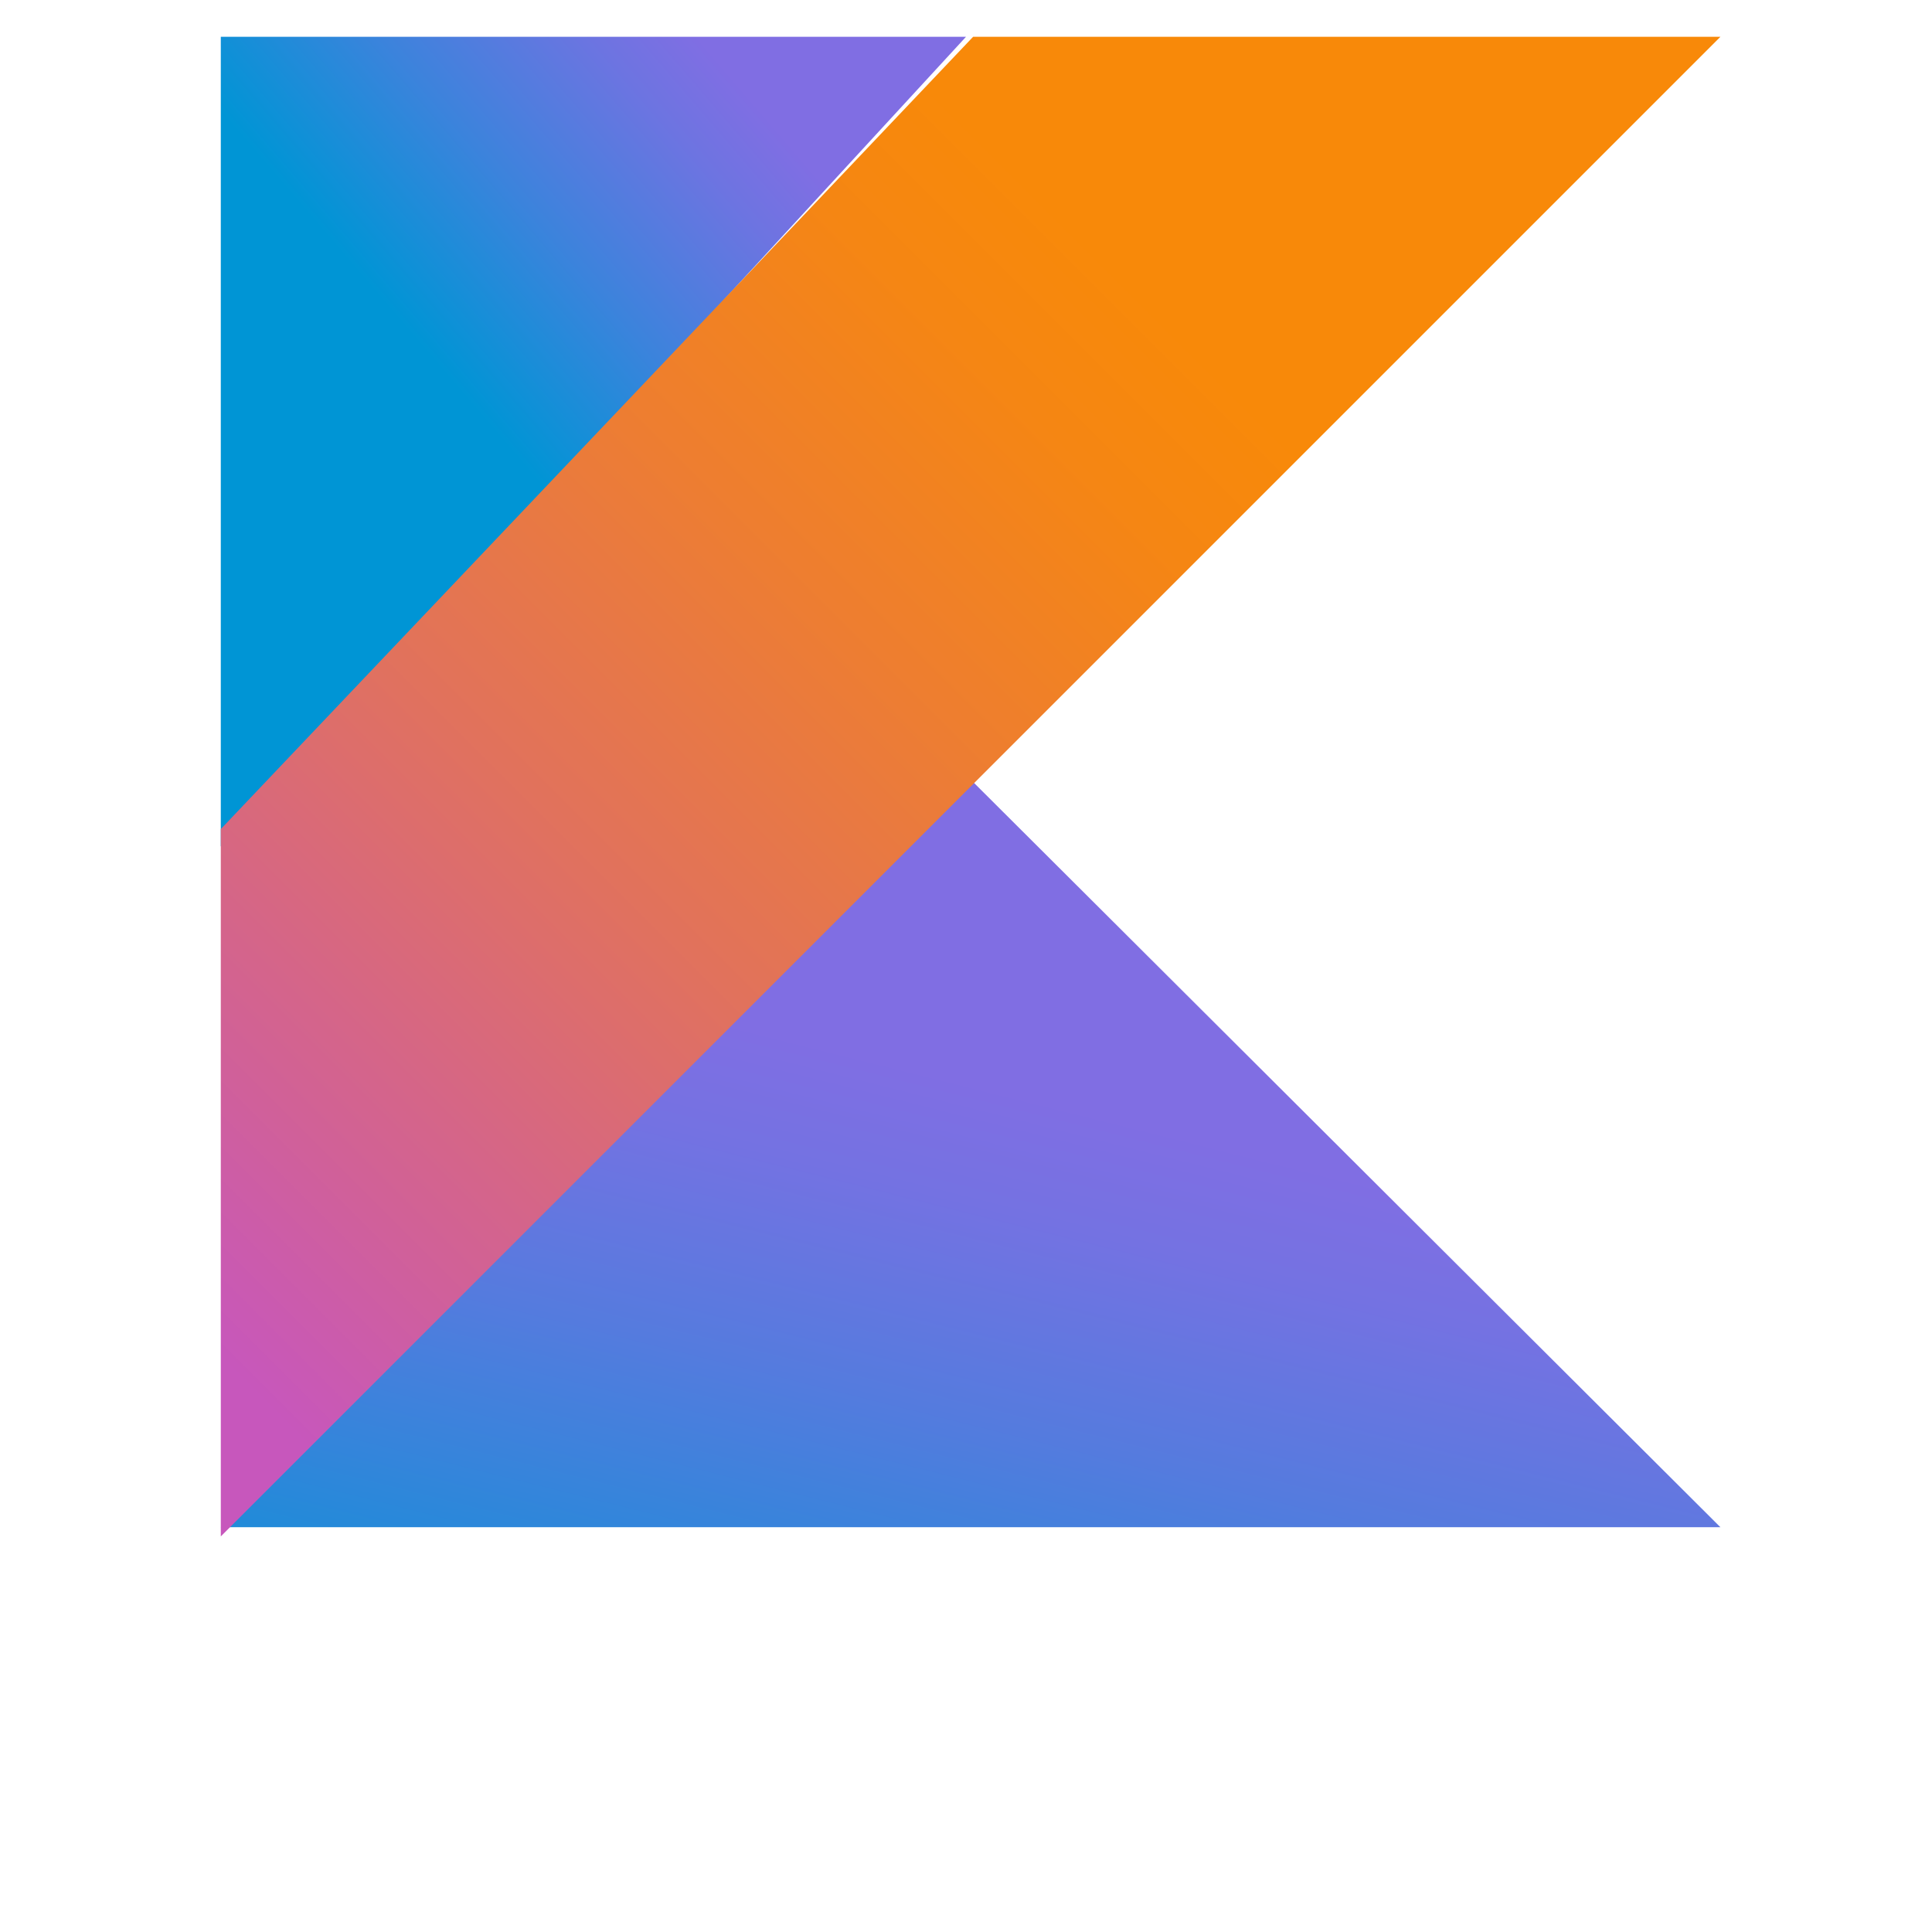 <svg width="210" height="210" xmlns="http://www.w3.org/2000/svg"><defs><linearGradient x1="26.599%" y1="146.559%" x2="73.845%" y2="52.381%" id="a"><stop stop-color="#0095D5" offset="9.677%"/><stop stop-color="#238AD9" offset="30.07%"/><stop stop-color="#557BDE" offset="62.11%"/><stop stop-color="#7472E2" offset="86.43%"/><stop stop-color="#806EE3" offset="100%"/></linearGradient><linearGradient x1="13.984%" y1="37.105%" x2="68.682%" y2="-13.554%" id="b"><stop stop-color="#0095D5" offset="11.83%"/><stop stop-color="#3C83DC" offset="41.78%"/><stop stop-color="#6D74E1" offset="69.62%"/><stop stop-color="#806EE3" offset="83.33%"/></linearGradient><linearGradient x1="-16.836%" y1="91.94%" x2="76.219%" y2="-1.116%" id="c"><stop stop-color="#C757BC" offset="10.75%"/><stop stop-color="#D0609A" offset="21.38%"/><stop stop-color="#E1725C" offset="42.54%"/><stop stop-color="#EE7E2F" offset="60.48%"/><stop stop-color="#F58613" offset="74.3%"/><stop stop-color="#F88909" offset="82.32%"/></linearGradient></defs><g fill-rule="nonzero" fill="none"><path fill="url(#a)" d="M0 162l81.772-81L163 162z" transform="translate(24 4)"/><path fill="url(#b)" d="M0 0h81L0 88z" transform="translate(24 4)"/><path fill="url(#c)" d="M81.772 0L0 86.118V163l81.772-81.772L163 0z" transform="translate(24 4)"/></g></svg>
